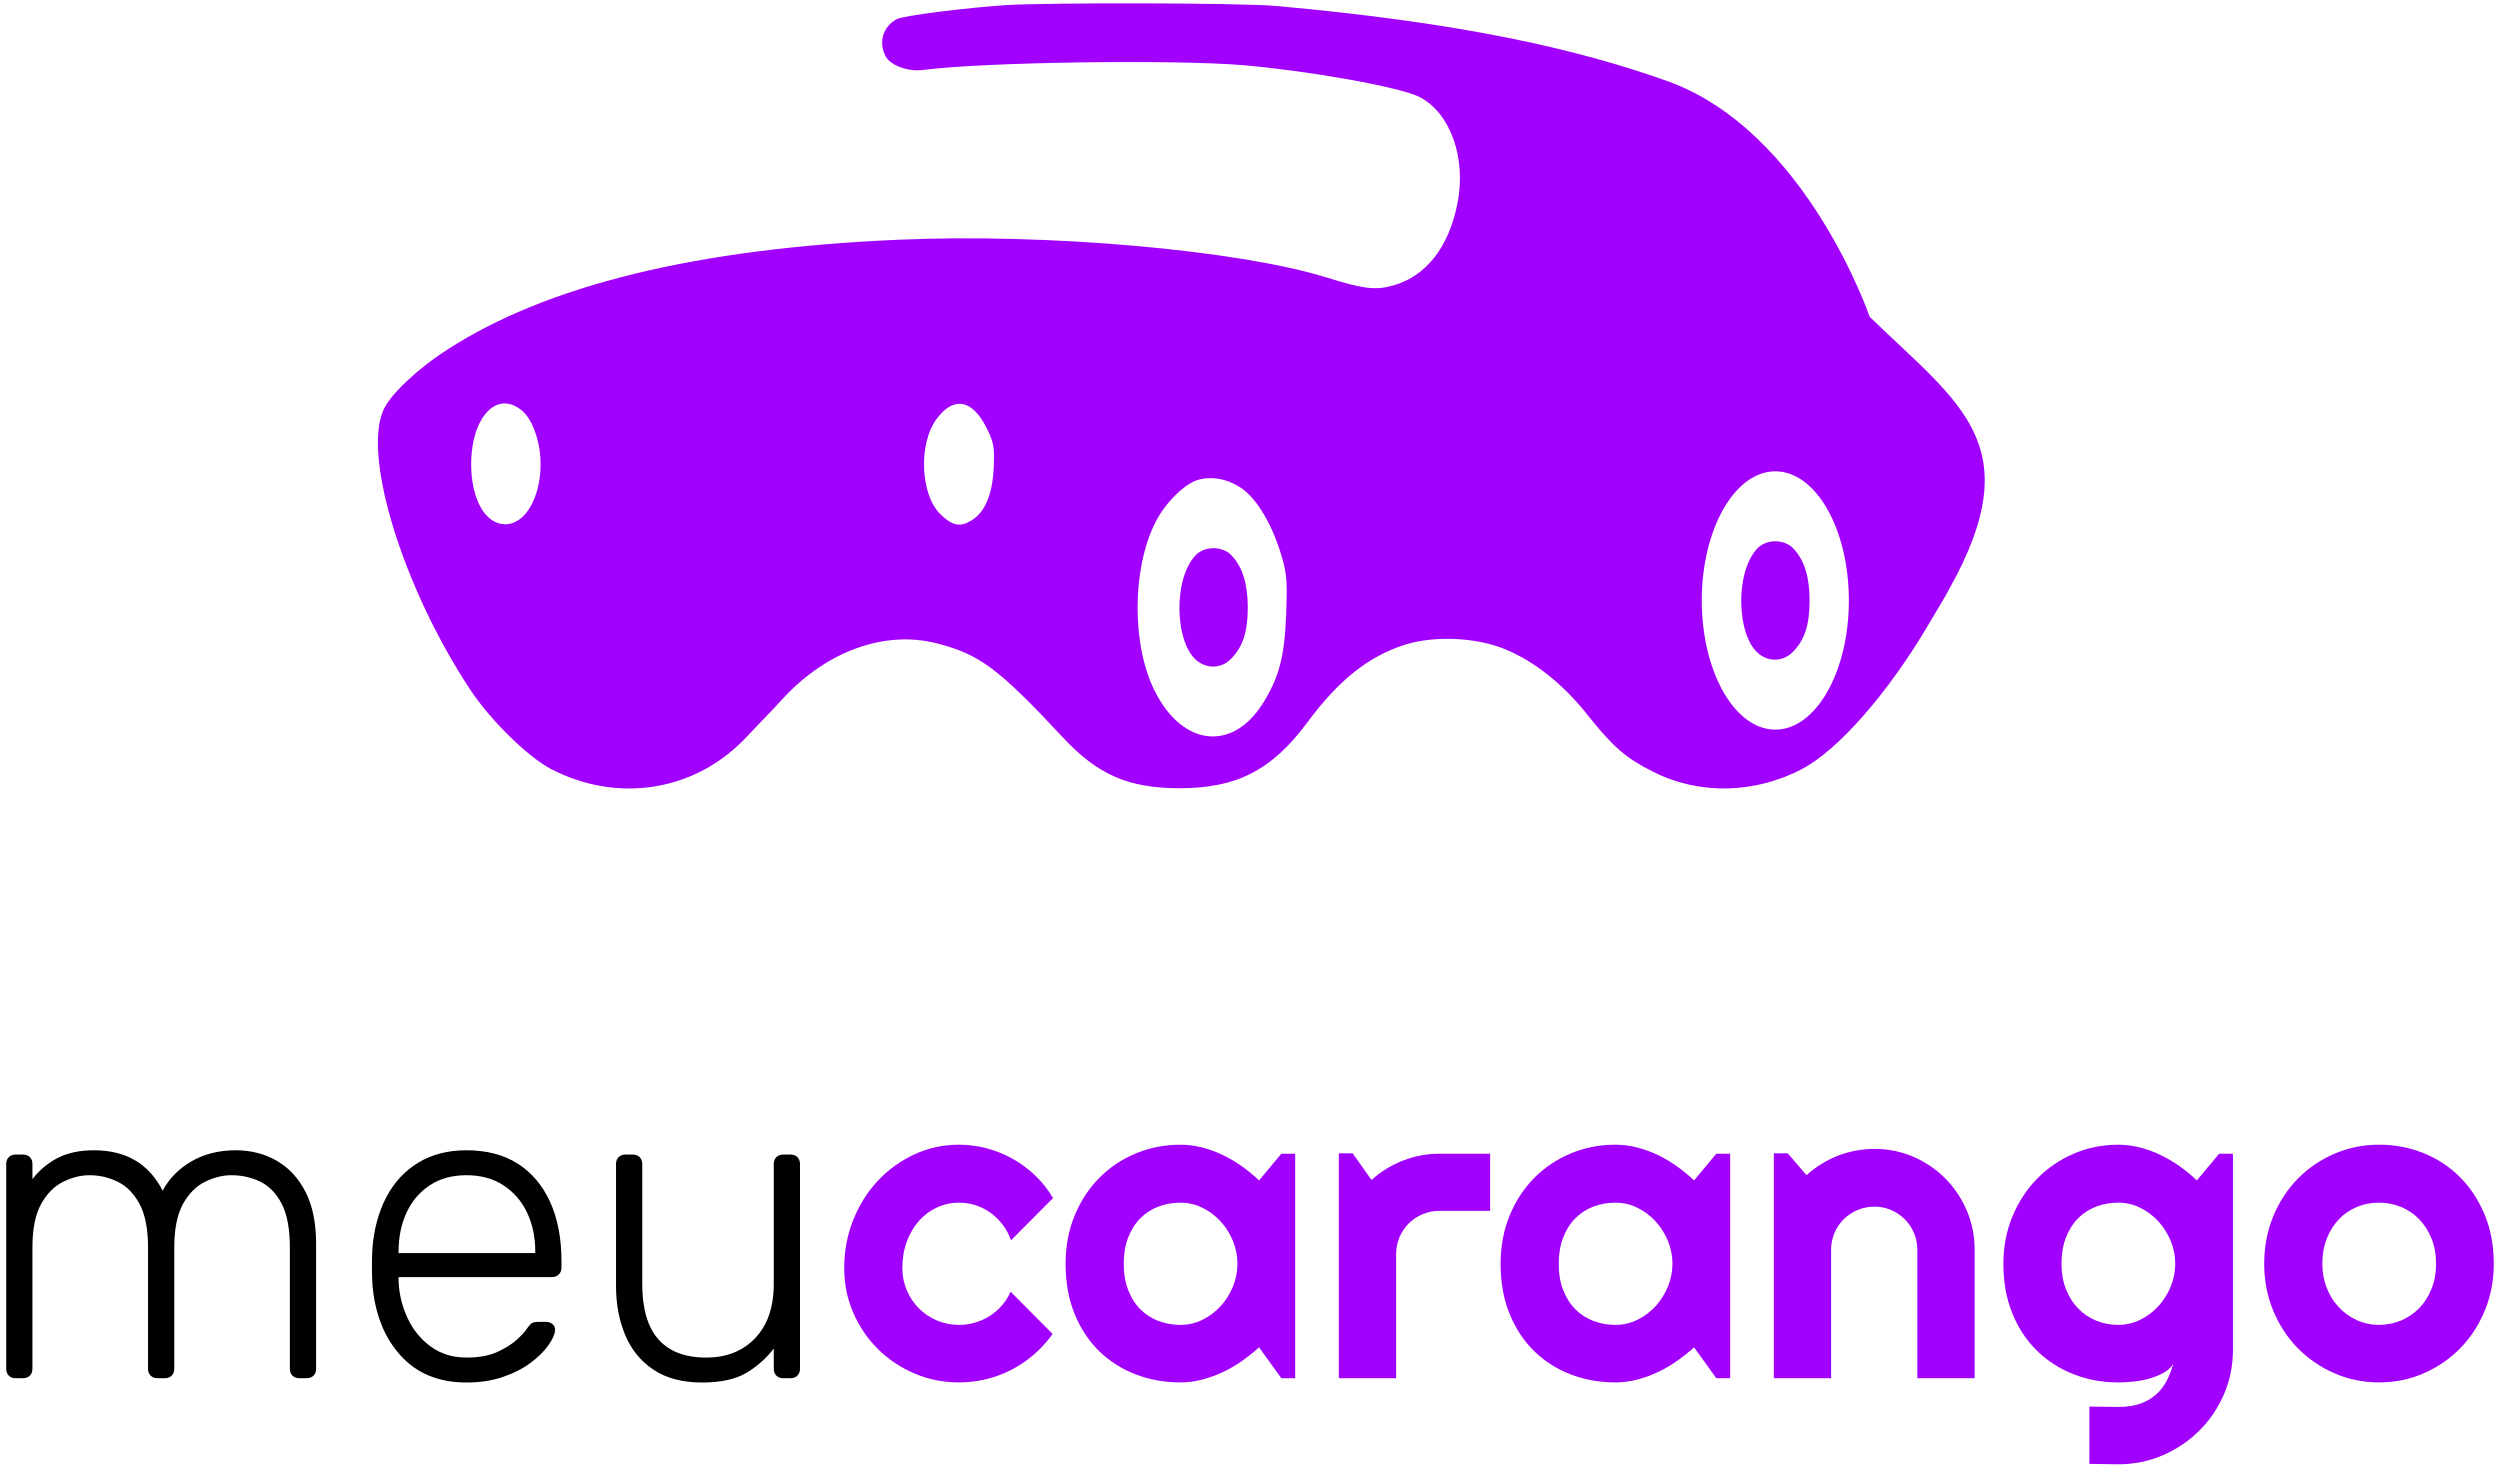 <svg width="201" height="118" viewBox="0 0 201 118" fill="none" xmlns="http://www.w3.org/2000/svg">
<path d="M84.662 96.323L81.288 99.716C81.119 99.243 80.888 98.819 80.596 98.442C80.303 98.065 79.974 97.747 79.609 97.488C79.243 97.229 78.847 97.032 78.419 96.897C77.992 96.762 77.553 96.694 77.104 96.694C76.474 96.694 75.881 96.824 75.324 97.083C74.767 97.342 74.284 97.705 73.873 98.172C73.462 98.639 73.139 99.193 72.903 99.835C72.667 100.476 72.549 101.185 72.549 101.962C72.549 102.592 72.667 103.183 72.903 103.734C73.139 104.286 73.462 104.77 73.873 105.186C74.284 105.603 74.767 105.929 75.324 106.165C75.881 106.402 76.474 106.52 77.104 106.52C77.553 106.52 77.987 106.458 78.403 106.334C78.819 106.21 79.21 106.033 79.576 105.803C79.941 105.572 80.267 105.29 80.554 104.958C80.841 104.626 81.074 104.258 81.254 103.852L84.628 107.246C84.201 107.853 83.709 108.4 83.152 108.883C82.595 109.367 81.994 109.778 81.347 110.116C80.7 110.453 80.019 110.709 79.306 110.884C78.591 111.058 77.857 111.146 77.104 111.146C75.833 111.146 74.638 110.906 73.519 110.428C72.399 109.95 71.421 109.294 70.583 108.461C69.745 107.629 69.084 106.655 68.601 105.541C68.117 104.427 67.875 103.234 67.875 101.962C67.875 100.577 68.117 99.283 68.601 98.078C69.084 96.874 69.745 95.824 70.583 94.93C71.421 94.035 72.399 93.329 73.519 92.811C74.638 92.293 75.833 92.034 77.104 92.034C77.857 92.034 78.597 92.13 79.322 92.321C80.048 92.513 80.74 92.791 81.397 93.157C82.055 93.523 82.663 93.97 83.219 94.499C83.776 95.028 84.257 95.636 84.662 96.323V96.323Z" fill="#A100FF"/>
<path d="M104.131 110.808H103.018L101.229 108.326C100.791 108.72 100.327 109.089 99.838 109.432C99.349 109.776 98.834 110.073 98.294 110.327C97.754 110.58 97.2 110.78 96.632 110.926C96.064 111.072 95.488 111.146 94.903 111.146C93.632 111.146 92.437 110.932 91.318 110.504C90.198 110.077 89.22 109.455 88.382 108.639C87.544 107.823 86.883 106.824 86.4 105.642C85.916 104.46 85.674 103.116 85.674 101.607C85.674 100.2 85.916 98.909 86.4 97.733C86.883 96.556 87.544 95.546 88.382 94.702C89.22 93.858 90.198 93.202 91.318 92.736C92.437 92.268 93.632 92.035 94.903 92.035C95.488 92.035 96.067 92.108 96.64 92.254C97.214 92.401 97.771 92.603 98.311 92.862C98.851 93.121 99.365 93.425 99.855 93.774C100.344 94.123 100.802 94.5 101.229 94.905L103.017 92.761H104.131V110.808L104.131 110.808ZM99.492 101.607C99.492 100.977 99.371 100.366 99.129 99.775C98.887 99.184 98.558 98.661 98.142 98.206C97.726 97.749 97.239 97.384 96.683 97.108C96.126 96.832 95.532 96.694 94.903 96.694C94.273 96.694 93.68 96.802 93.123 97.015C92.566 97.229 92.083 97.544 91.672 97.961C91.261 98.377 90.938 98.892 90.702 99.505C90.466 100.119 90.348 100.82 90.348 101.607C90.348 102.395 90.466 103.096 90.702 103.709C90.939 104.323 91.261 104.838 91.672 105.254C92.083 105.671 92.566 105.986 93.123 106.199C93.68 106.413 94.273 106.52 94.903 106.52C95.533 106.52 96.126 106.382 96.683 106.107C97.239 105.831 97.726 105.465 98.142 105.009C98.558 104.554 98.887 104.03 99.129 103.439C99.371 102.848 99.492 102.238 99.492 101.608V101.607Z" fill="#A100FF"/>
<path d="M112.246 110.808H107.641V92.727H108.754L110.273 94.871C111.015 94.195 111.859 93.675 112.804 93.309C113.748 92.943 114.727 92.76 115.739 92.76H119.805V97.352H115.739C115.255 97.352 114.8 97.443 114.372 97.623C113.945 97.803 113.574 98.051 113.259 98.365C112.945 98.68 112.696 99.052 112.517 99.48C112.337 99.907 112.247 100.363 112.247 100.847V110.808L112.246 110.808Z" fill="#A100FF"/>
<path d="M139.105 110.808H137.992L136.203 108.326C135.765 108.72 135.301 109.089 134.812 109.432C134.322 109.776 133.808 110.073 133.268 110.327C132.728 110.58 132.174 110.78 131.606 110.926C131.038 111.072 130.461 111.146 129.877 111.146C128.606 111.146 127.411 110.932 126.292 110.504C125.172 110.077 124.194 109.455 123.356 108.639C122.518 107.823 121.857 106.824 121.374 105.642C120.89 104.46 120.648 103.116 120.648 101.607C120.648 100.2 120.89 98.909 121.374 97.733C121.857 96.556 122.518 95.546 123.356 94.702C124.194 93.858 125.172 93.202 126.292 92.736C127.411 92.268 128.605 92.035 129.877 92.035C130.461 92.035 131.041 92.108 131.615 92.254C132.188 92.401 132.745 92.603 133.285 92.862C133.825 93.121 134.339 93.425 134.829 93.774C135.318 94.123 135.776 94.5 136.203 94.905L137.992 92.761H139.105V110.808ZM134.466 101.607C134.466 100.977 134.345 100.366 134.103 99.775C133.861 99.184 133.532 98.661 133.116 98.206C132.7 97.749 132.213 97.384 131.657 97.108C131.1 96.832 130.506 96.694 129.877 96.694C129.247 96.694 128.653 96.802 128.096 97.015C127.54 97.229 127.056 97.544 126.646 97.961C126.235 98.377 125.912 98.892 125.676 99.505C125.439 100.119 125.321 100.82 125.321 101.607C125.321 102.395 125.439 103.096 125.676 103.709C125.912 104.323 126.235 104.838 126.646 105.254C127.056 105.671 127.54 105.986 128.096 106.199C128.653 106.413 129.246 106.52 129.877 106.52C130.507 106.52 131.1 106.382 131.657 106.107C132.213 105.831 132.7 105.465 133.116 105.009C133.532 104.554 133.861 104.03 134.103 103.439C134.345 102.848 134.466 102.238 134.466 101.608V101.607Z" fill="#A100FF"/>
<path d="M147.22 110.808H142.615V92.727H143.728L145.247 94.483C145.989 93.807 146.83 93.287 147.769 92.921C148.708 92.555 149.689 92.372 150.713 92.372C151.815 92.372 152.856 92.583 153.834 93.005C154.813 93.427 155.667 94.007 156.399 94.744C157.13 95.481 157.706 96.342 158.128 97.327C158.549 98.312 158.761 99.362 158.761 100.476V110.808H154.155V100.476C154.155 100.003 154.065 99.556 153.885 99.133C153.705 98.712 153.457 98.343 153.143 98.028C152.827 97.713 152.462 97.465 152.046 97.285C151.63 97.105 151.186 97.015 150.713 97.015C150.23 97.015 149.774 97.105 149.347 97.285C148.919 97.465 148.548 97.713 148.233 98.028C147.919 98.342 147.671 98.711 147.491 99.133C147.311 99.556 147.221 100.003 147.221 100.476V110.808H147.22Z" fill="#A100FF"/>
<path d="M179.529 108.529C179.529 109.801 179.287 110.993 178.804 112.108C178.32 113.222 177.659 114.196 176.821 115.029C175.983 115.861 175.005 116.52 173.885 117.004C172.766 117.488 171.571 117.73 170.3 117.73L167.989 117.696V113.087L170.267 113.121C170.986 113.121 171.599 113.029 172.106 112.843C172.612 112.657 173.039 112.404 173.388 112.083C173.736 111.762 174.015 111.394 174.223 110.977C174.431 110.561 174.597 110.122 174.721 109.661C174.541 109.953 174.282 110.193 173.945 110.378C173.607 110.564 173.233 110.715 172.823 110.834C172.412 110.952 171.985 111.033 171.54 111.079C171.096 111.123 170.682 111.146 170.3 111.146C169.029 111.146 167.834 110.926 166.715 110.488C165.596 110.049 164.617 109.421 163.78 108.605C162.941 107.789 162.28 106.79 161.797 105.609C161.313 104.427 161.071 103.093 161.071 101.607C161.071 100.246 161.313 98.98 161.797 97.809C162.28 96.638 162.941 95.625 163.78 94.77C164.617 93.915 165.596 93.245 166.715 92.761C167.834 92.277 169.029 92.035 170.3 92.035C170.885 92.035 171.464 92.108 172.038 92.254C172.612 92.401 173.168 92.603 173.708 92.862C174.248 93.121 174.762 93.425 175.252 93.774C175.741 94.123 176.199 94.5 176.627 94.905L178.415 92.761H179.528V108.529L179.529 108.529ZM174.89 101.607C174.89 100.977 174.769 100.366 174.527 99.775C174.285 99.184 173.956 98.661 173.54 98.206C173.124 97.749 172.637 97.384 172.081 97.108C171.524 96.832 170.93 96.694 170.3 96.694C169.671 96.694 169.077 96.802 168.52 97.015C167.964 97.229 167.48 97.544 167.069 97.961C166.659 98.377 166.336 98.892 166.099 99.505C165.863 100.119 165.745 100.82 165.745 101.607C165.745 102.362 165.863 103.04 166.099 103.642C166.336 104.244 166.659 104.759 167.069 105.187C167.48 105.615 167.964 105.944 168.52 106.174C169.077 106.405 169.67 106.52 170.3 106.52C170.93 106.52 171.524 106.382 172.081 106.107C172.637 105.831 173.124 105.465 173.54 105.009C173.956 104.554 174.285 104.03 174.527 103.439C174.769 102.848 174.89 102.238 174.89 101.608V101.607Z" fill="#A100FF"/>
<path d="M200.5 101.607C200.5 102.957 200.258 104.216 199.774 105.38C199.291 106.545 198.633 107.552 197.8 108.402C196.968 109.252 195.992 109.922 194.873 110.411C193.754 110.901 192.553 111.145 191.271 111.145C190 111.145 188.805 110.901 187.686 110.411C186.566 109.921 185.588 109.252 184.75 108.402C183.912 107.552 183.251 106.545 182.768 105.38C182.284 104.215 182.042 102.957 182.042 101.607C182.042 100.234 182.284 98.962 182.768 97.792C183.251 96.621 183.912 95.611 184.75 94.761C185.588 93.911 186.566 93.245 187.686 92.76C188.805 92.277 190 92.034 191.271 92.034C192.553 92.034 193.754 92.262 194.873 92.718C195.992 93.174 196.967 93.821 197.8 94.66C198.632 95.498 199.291 96.506 199.774 97.681C200.258 98.858 200.5 100.166 200.5 101.607ZM195.86 101.607C195.86 100.864 195.739 100.191 195.498 99.59C195.256 98.987 194.927 98.469 194.511 98.037C194.094 97.603 193.608 97.271 193.051 97.04C192.494 96.81 191.901 96.694 191.271 96.694C190.642 96.694 190.048 96.81 189.491 97.04C188.935 97.271 188.451 97.603 188.04 98.037C187.63 98.47 187.307 98.987 187.07 99.59C186.834 100.191 186.716 100.864 186.716 101.607C186.716 102.305 186.834 102.952 187.07 103.548C187.307 104.145 187.63 104.663 188.04 105.102C188.451 105.54 188.935 105.887 189.491 106.14C190.048 106.393 190.641 106.519 191.271 106.519C191.901 106.519 192.494 106.401 193.051 106.165C193.608 105.929 194.094 105.597 194.511 105.169C194.927 104.741 195.256 104.223 195.498 103.616C195.74 103.008 195.86 102.339 195.86 101.607Z" fill="#A100FF"/>
<path d="M0.707 110.6C0.569 110.462 0.5 110.278 0.5 110.047V93.588C0.5 93.358 0.569 93.173 0.707 93.035C0.846 92.897 1.03 92.827 1.26 92.827H1.848C2.078 92.827 2.262 92.897 2.4 93.035C2.539 93.174 2.608 93.358 2.608 93.588V94.799C3.183 94.061 3.869 93.49 4.664 93.087C5.459 92.683 6.42 92.482 7.549 92.482C10.13 92.482 11.973 93.565 13.078 95.732C13.608 94.74 14.386 93.951 15.41 93.363C16.436 92.776 17.616 92.482 18.952 92.482C20.173 92.482 21.273 92.764 22.253 93.328C23.232 93.894 24.003 94.729 24.567 95.835C25.132 96.942 25.414 98.325 25.414 99.985V110.047C25.414 110.278 25.345 110.462 25.207 110.6C25.069 110.739 24.884 110.808 24.654 110.808H24.066C23.836 110.808 23.651 110.739 23.513 110.6C23.375 110.462 23.306 110.278 23.306 110.047V100.331C23.306 98.809 23.087 97.628 22.649 96.786C22.212 95.945 21.636 95.352 20.922 95.006C20.208 94.66 19.436 94.487 18.607 94.487C17.916 94.487 17.213 94.66 16.499 95.006C15.785 95.351 15.191 95.945 14.719 96.786C14.247 97.628 14.011 98.809 14.011 100.331V110.047C14.011 110.278 13.942 110.462 13.804 110.6C13.665 110.739 13.481 110.808 13.251 110.808H12.664C12.433 110.808 12.249 110.739 12.111 110.6C11.973 110.462 11.903 110.278 11.903 110.047V100.331C11.903 98.809 11.673 97.628 11.212 96.786C10.752 95.945 10.164 95.352 9.45 95.006C8.736 94.66 7.987 94.487 7.204 94.487C6.513 94.487 5.81 94.66 5.096 95.006C4.382 95.351 3.788 95.945 3.316 96.786C2.844 97.628 2.608 98.798 2.608 100.296V110.047C2.608 110.278 2.539 110.462 2.401 110.6C2.263 110.739 2.078 110.808 1.848 110.808H1.261C1.03 110.808 0.846 110.739 0.708 110.6H0.707Z" fill="black"/>
<path d="M32.184 108.958C30.871 107.494 30.122 105.575 29.938 103.201C29.915 102.855 29.904 102.394 29.904 101.818C29.904 101.242 29.915 100.781 29.938 100.434C30.054 98.867 30.422 97.484 31.044 96.285C31.666 95.087 32.524 94.153 33.618 93.484C34.712 92.816 36.008 92.482 37.506 92.482C39.118 92.482 40.489 92.839 41.618 93.553C42.747 94.268 43.616 95.294 44.227 96.631C44.837 97.968 45.142 99.559 45.142 101.403V101.922C45.142 102.152 45.068 102.336 44.918 102.474C44.768 102.613 44.578 102.682 44.348 102.682H32.046V103.028C32.092 104.065 32.334 105.05 32.772 105.984C33.209 106.918 33.831 107.678 34.637 108.266C35.444 108.854 36.4 109.148 37.506 109.148C38.496 109.148 39.32 108.998 39.976 108.699C40.633 108.399 41.157 108.071 41.548 107.713C41.94 107.356 42.194 107.085 42.308 106.9C42.516 106.601 42.677 106.422 42.792 106.364C42.907 106.307 43.092 106.278 43.345 106.278H43.898C44.105 106.278 44.284 106.342 44.433 106.468C44.583 106.595 44.646 106.762 44.623 106.97C44.6 107.292 44.422 107.69 44.088 108.163C43.754 108.635 43.282 109.102 42.671 109.563C42.06 110.024 41.318 110.405 40.442 110.704C39.567 111.004 38.588 111.154 37.505 111.154C35.27 111.154 33.496 110.421 32.184 108.958L32.184 108.958ZM43.034 100.746V100.607C43.034 99.455 42.815 98.417 42.378 97.496C41.94 96.573 41.307 95.841 40.477 95.3C39.648 94.758 38.657 94.487 37.506 94.487C36.354 94.487 35.369 94.758 34.551 95.3C33.733 95.841 33.111 96.573 32.685 97.496C32.259 98.417 32.046 99.455 32.046 100.607V100.746H43.035H43.034Z" fill="black"/>
<path d="M52.553 110.134C51.528 109.453 50.767 108.526 50.272 107.35C49.777 106.174 49.529 104.86 49.529 103.408V93.588C49.529 93.357 49.598 93.173 49.736 93.035C49.875 92.896 50.059 92.827 50.289 92.827H50.877C51.107 92.827 51.292 92.896 51.43 93.035C51.568 93.173 51.637 93.357 51.637 93.588V103.235C51.637 107.177 53.354 109.148 56.786 109.148C58.422 109.148 59.735 108.624 60.725 107.575C61.716 106.526 62.211 105.08 62.211 103.235V93.588C62.211 93.357 62.28 93.173 62.418 93.035C62.556 92.896 62.741 92.827 62.971 92.827H63.559C63.789 92.827 63.973 92.896 64.111 93.035C64.25 93.173 64.319 93.357 64.319 93.588V110.047C64.319 110.277 64.25 110.462 64.111 110.6C63.973 110.738 63.789 110.808 63.559 110.808H62.971C62.741 110.808 62.556 110.738 62.418 110.6C62.28 110.461 62.211 110.277 62.211 110.047V108.422C61.589 109.229 60.846 109.886 59.982 110.393C59.118 110.9 57.938 111.154 56.44 111.154C54.874 111.154 53.578 110.814 52.553 110.133L52.553 110.134Z" fill="black"/>
<path d="M150.32 25.467C150.32 25.467 145.206 10.494 134.041 6.515C126.787 3.931 117.544 1.828 102.633 0.482C99.732 0.22 84.379 0.207 80.949 0.407C77.793 0.608 72.61 1.259 72.11 1.535C70.983 2.136 70.607 3.389 71.208 4.541C71.609 5.268 73.036 5.794 74.263 5.619C79.121 4.992 94.32 4.767 99.979 5.243C105.412 5.719 112.549 6.997 114.127 7.799C116.631 9.077 117.933 12.785 117.156 16.468C116.455 19.901 114.652 22.182 112.073 22.933C110.621 23.359 109.694 23.259 106.564 22.282C99.478 20.101 84.179 18.748 72.234 19.275C56.033 19.977 43.939 22.933 35.951 28.12C33.597 29.623 31.369 31.728 30.843 32.931C29.115 36.689 32.446 47.364 37.829 55.482C39.457 57.937 42.437 60.844 44.29 61.821C49.573 64.577 55.708 63.65 59.764 59.516C60.591 58.639 62.093 57.11 63.045 56.058C66.576 52.299 71.183 50.671 75.314 51.723C78.745 52.6 80.272 53.728 85.456 59.29C88.26 62.297 90.739 63.374 94.846 63.374C99.428 63.374 102.258 61.921 105.087 58.112C107.641 54.654 110.07 52.725 113.075 51.798C115.454 51.096 118.709 51.247 121.013 52.199C123.391 53.176 125.745 55.055 127.723 57.586C129.702 60.067 130.753 60.969 132.907 62.046C136.613 63.926 141.07 63.825 144.901 61.821C147.78 60.292 151.734 55.805 154.942 50.395C155.317 49.762 156.444 47.864 156.444 47.864L156.729 47.337C163.212 35.726 157.548 32.496 150.319 25.467L150.32 25.467ZM40.634 42.152C39.032 42.152 37.905 40.197 37.88 37.366C37.88 33.532 39.958 31.302 41.986 33.031C42.838 33.758 43.464 35.562 43.464 37.316C43.464 40.022 42.212 42.151 40.634 42.151V42.152ZM79.897 37.566C79.797 39.771 79.196 41.175 78.094 41.851C77.192 42.402 76.591 42.277 75.64 41.375C73.987 39.822 73.812 35.612 75.34 33.633C76.692 31.854 78.144 32.13 79.271 34.309C79.897 35.537 79.972 35.888 79.897 37.567V37.566ZM103.409 49.343C103.284 52.801 102.834 54.505 101.481 56.635C99.027 60.443 95.071 59.967 92.868 55.607C90.989 51.949 90.989 45.76 92.892 42.002C93.644 40.473 95.221 38.92 96.273 38.594C97.375 38.268 98.602 38.468 99.729 39.195C100.931 39.972 102.132 41.876 102.909 44.281C103.46 46.035 103.51 46.511 103.409 49.343V49.343ZM142.736 58.662C139.47 58.662 136.823 54.013 136.823 48.278C136.823 42.543 139.47 37.894 142.736 37.894C146.001 37.894 148.649 42.543 148.649 48.278C148.649 54.013 146.001 58.662 142.736 58.662Z" fill="#A100FF"/>
<path d="M96.115 44.657C94.287 46.587 94.437 51.849 96.34 53.202C97.192 53.803 98.243 53.703 98.969 52.977C99.921 52.024 100.321 50.796 100.321 48.842C100.321 46.938 99.896 45.585 99.019 44.658C98.293 43.881 96.841 43.881 96.115 44.658V44.657Z" fill="#A100FF"/>
<path d="M141.285 44.101C139.457 46.031 139.607 51.292 141.51 52.645C142.362 53.247 143.413 53.147 144.139 52.42C145.091 51.468 145.491 50.24 145.491 48.286C145.491 46.381 145.066 45.028 144.189 44.102C143.463 43.325 142.011 43.324 141.285 44.101Z" fill="#A100FF"/>
</svg>

